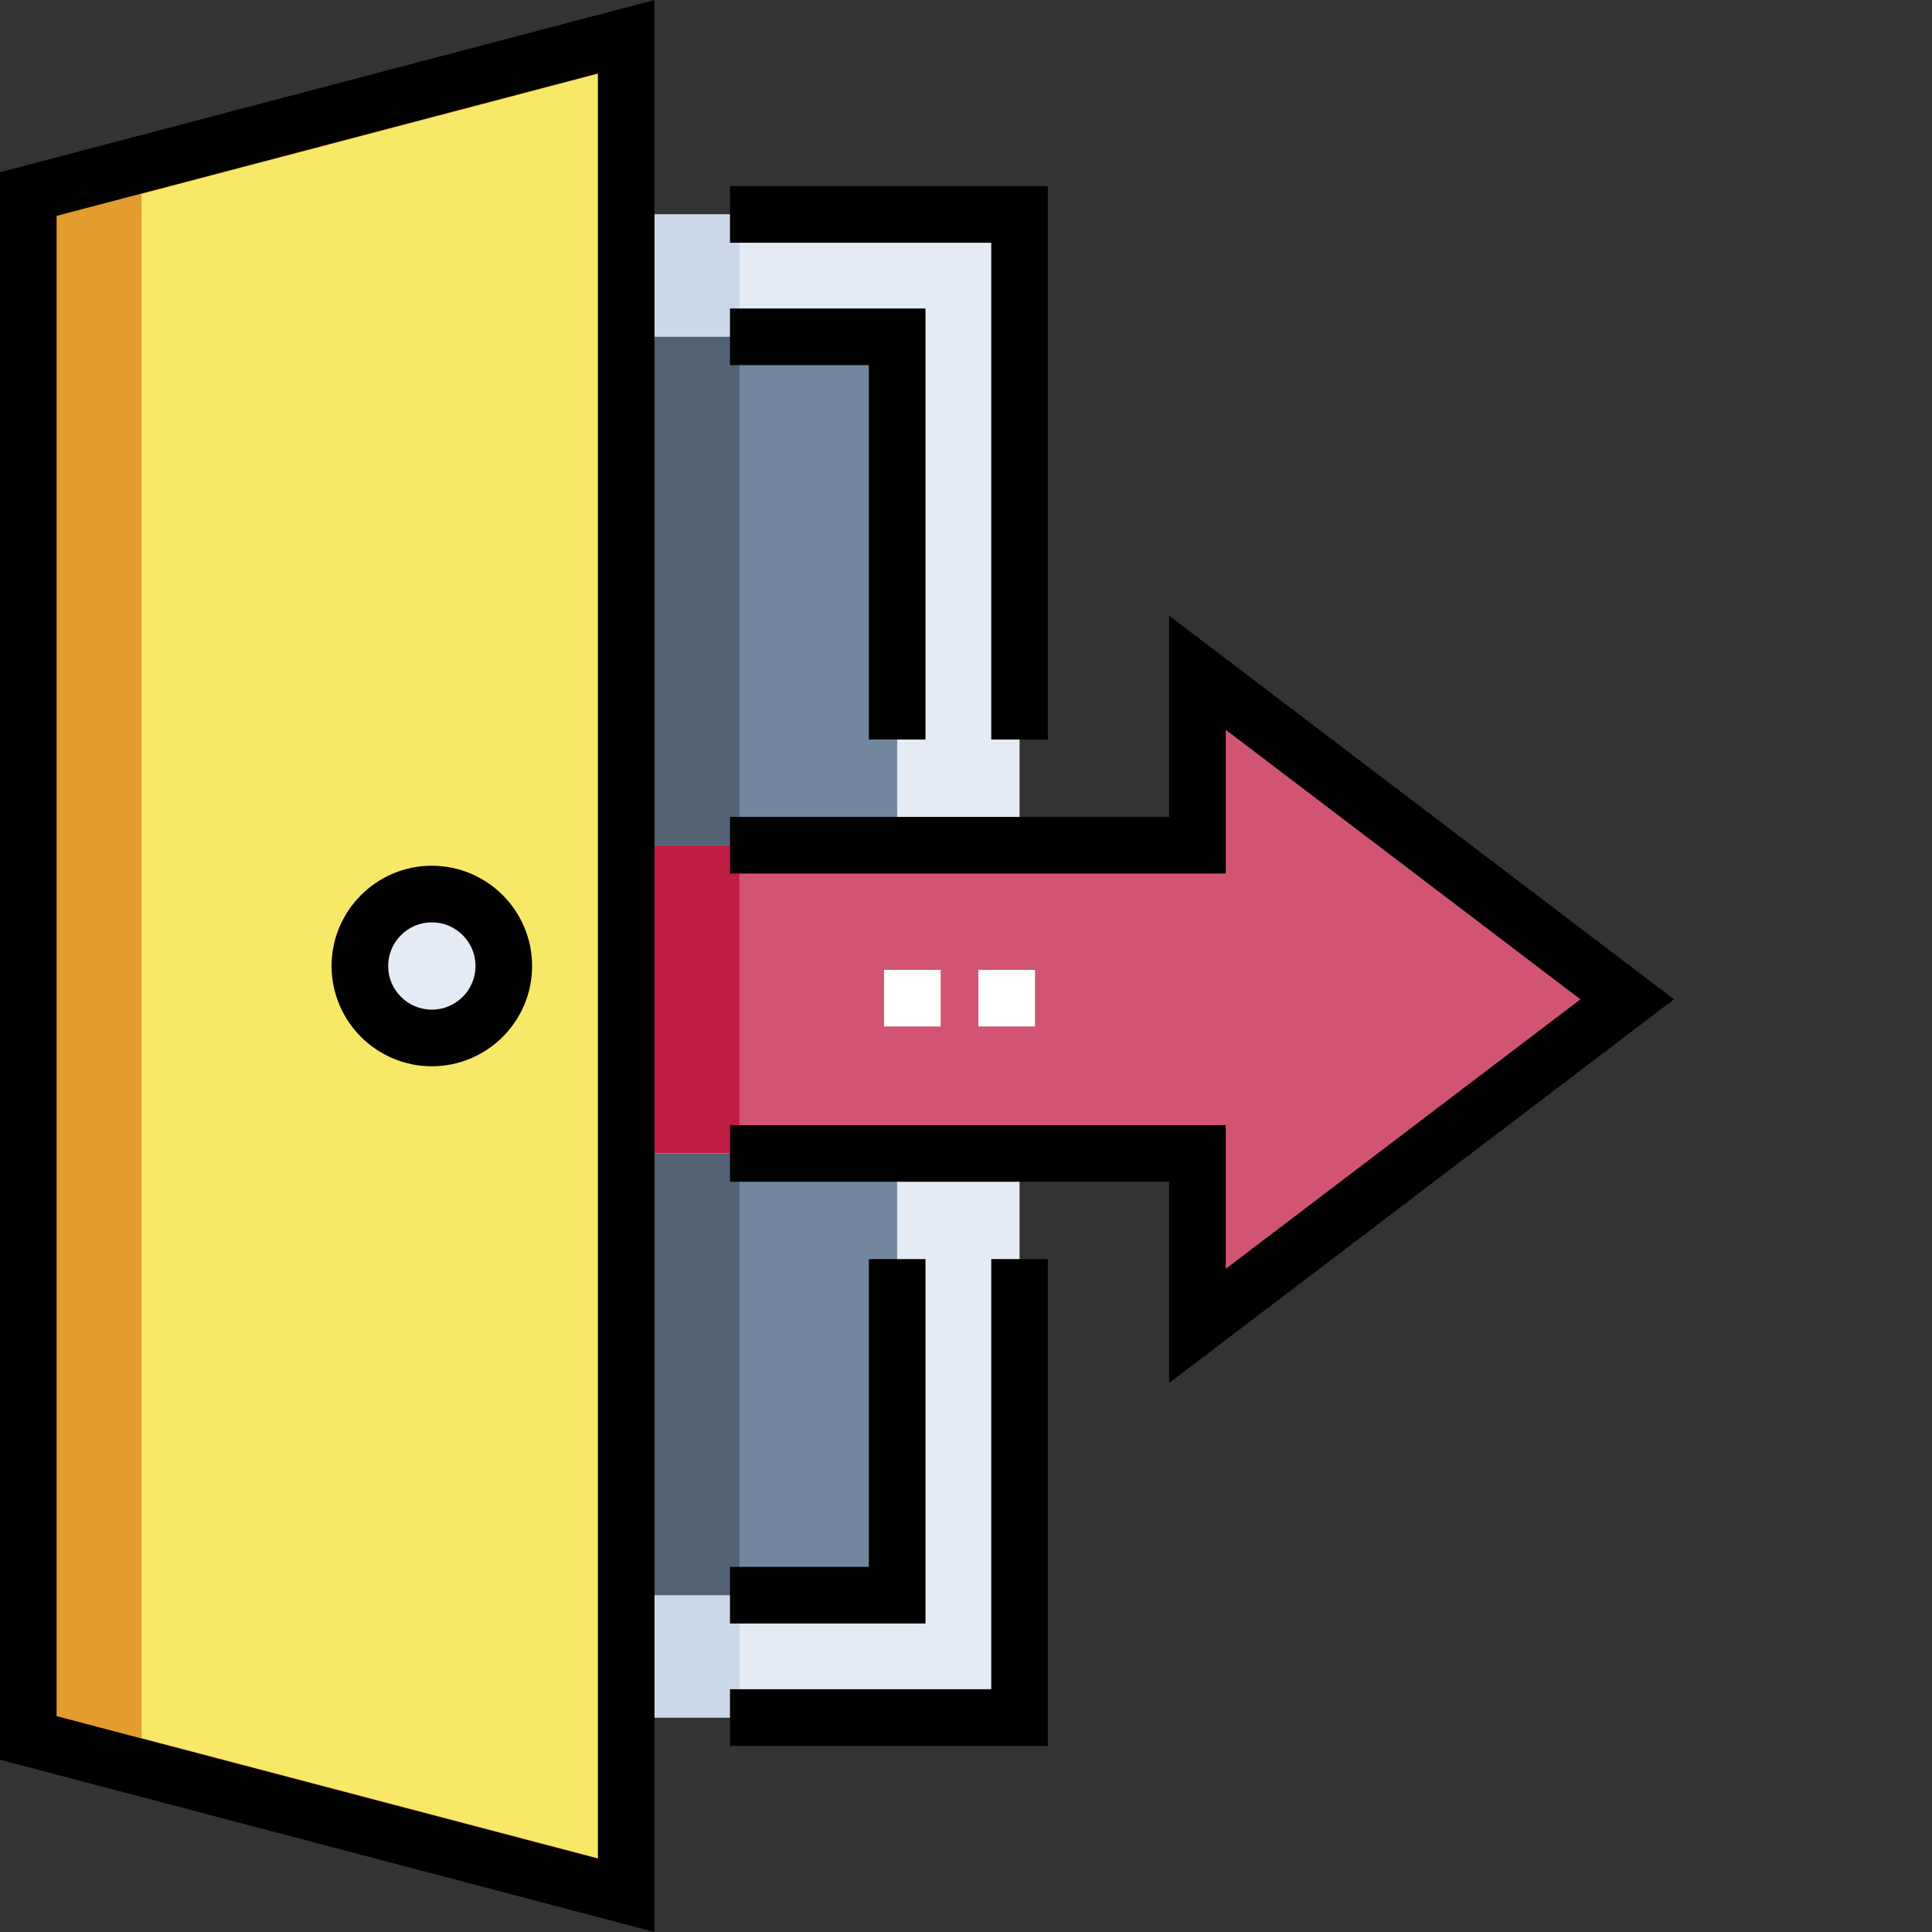 <svg xmlns="http://www.w3.org/2000/svg" version="1.1" xmlns:xlink="http://www.w3.org/1999/xlink" width="32" height="32" x="0" y="0" viewBox="0 0 512 512" style="enable-background:new 0 0 512 512" xml:space="preserve" class=""><rect x="0" y="0" width="512" height="512" fill="#333333" stroke="none"/><g><path fill="#f8e868" d="M165.95 502.27 7.5 460.574V51.426L165.95 9.73zm0 0" opacity="1" data-original="#f8e868"></path><path fill="#e39c2d" d="M37.5 460.574V51.426l128.45-33.801V9.73L7.5 51.426v409.148l158.45 41.696v-7.895zm0 0" opacity="1" data-original="#e39c2d"></path><path fill="#e5ebf5" d="M133.516 256c0 10.535-8.54 19.07-19.07 19.07-10.536 0-19.075-8.535-19.075-19.07s8.54-19.07 19.074-19.07c10.532 0 19.07 8.535 19.07 19.07zm0 0" opacity="1" data-original="#e5ebf5"></path><path fill="#d15573" d="M317.332 223.988H165.949v81.692h151.383v45.699l113.895-86.547-113.895-86.547zm0 0" opacity="1" data-original="#d15573"></path><path fill="#c21d44" d="M165.95 223.988h30v81.692h-30zm0 0" opacity="1" data-original="#c21d44"></path><path fill="#e5ebf5" d="M165.95 56.832H270.19v167.156H165.95zM165.95 305.68H270.19v149.488H165.95zm0 0" opacity="1" data-original="#e5ebf5"></path><path fill="#cad8ea" d="M165.95 56.832h30v167.156h-30zM165.95 305.68h30v149.488h-30zm0 0" opacity="1" data-original="#cad8ea"></path><path fill="#72869e" d="M165.95 305.68h71.812v117.058h-71.813zM165.95 89.262h71.812v134.726h-71.813zm0 0" opacity="1" data-original="#72869e"></path><path fill="#536275" d="M165.95 305.68h30v117.058h-30zM165.95 89.262h30v134.726h-30zm0 0" opacity="1" data-original="#536275"></path><path fill="#ffffff" d="M274.281 272.023h-15v-15h15zm-25 0h-15v-15h15zm0 0" opacity="1" data-original="#ffffff"></path><path d="M0 466.355 173.45 512V0L0 45.645zM15 57.207l143.45-37.75v473.086L15 454.793zm0 0" fill="#000000" opacity="1" data-original="#000000"></path><path d="M114.445 229.426c-14.652 0-26.574 11.922-26.574 26.574s11.922 26.574 26.574 26.574c14.653 0 26.57-11.922 26.57-26.574s-11.917-26.574-26.57-26.574zm0 38.144c-6.382 0-11.574-5.187-11.574-11.57s5.192-11.57 11.574-11.57c6.38 0 11.57 5.187 11.57 11.57s-5.19 11.57-11.57 11.57zM262.691 195.984h15V49.332H193.45v15h69.242zM262.691 447.668H193.45v15h84.242V333.68h-15zm0 0" fill="#000000" opacity="1" data-original="#000000"></path><path d="M443.625 264.832 309.832 163.168v53.32H193.449v15h131.383v-38.086l94 71.43-94 71.43V298.18H193.449v15h116.383v53.32zm0 0" fill="#000000" opacity="1" data-original="#000000"></path><path d="M230.258 195.984h15.004V81.762h-51.813v15h36.809zM245.262 333.68h-15.004v81.558h-36.809v15h51.813zm0 0" fill="#000000" opacity="1" data-original="#000000"></path></g></svg>